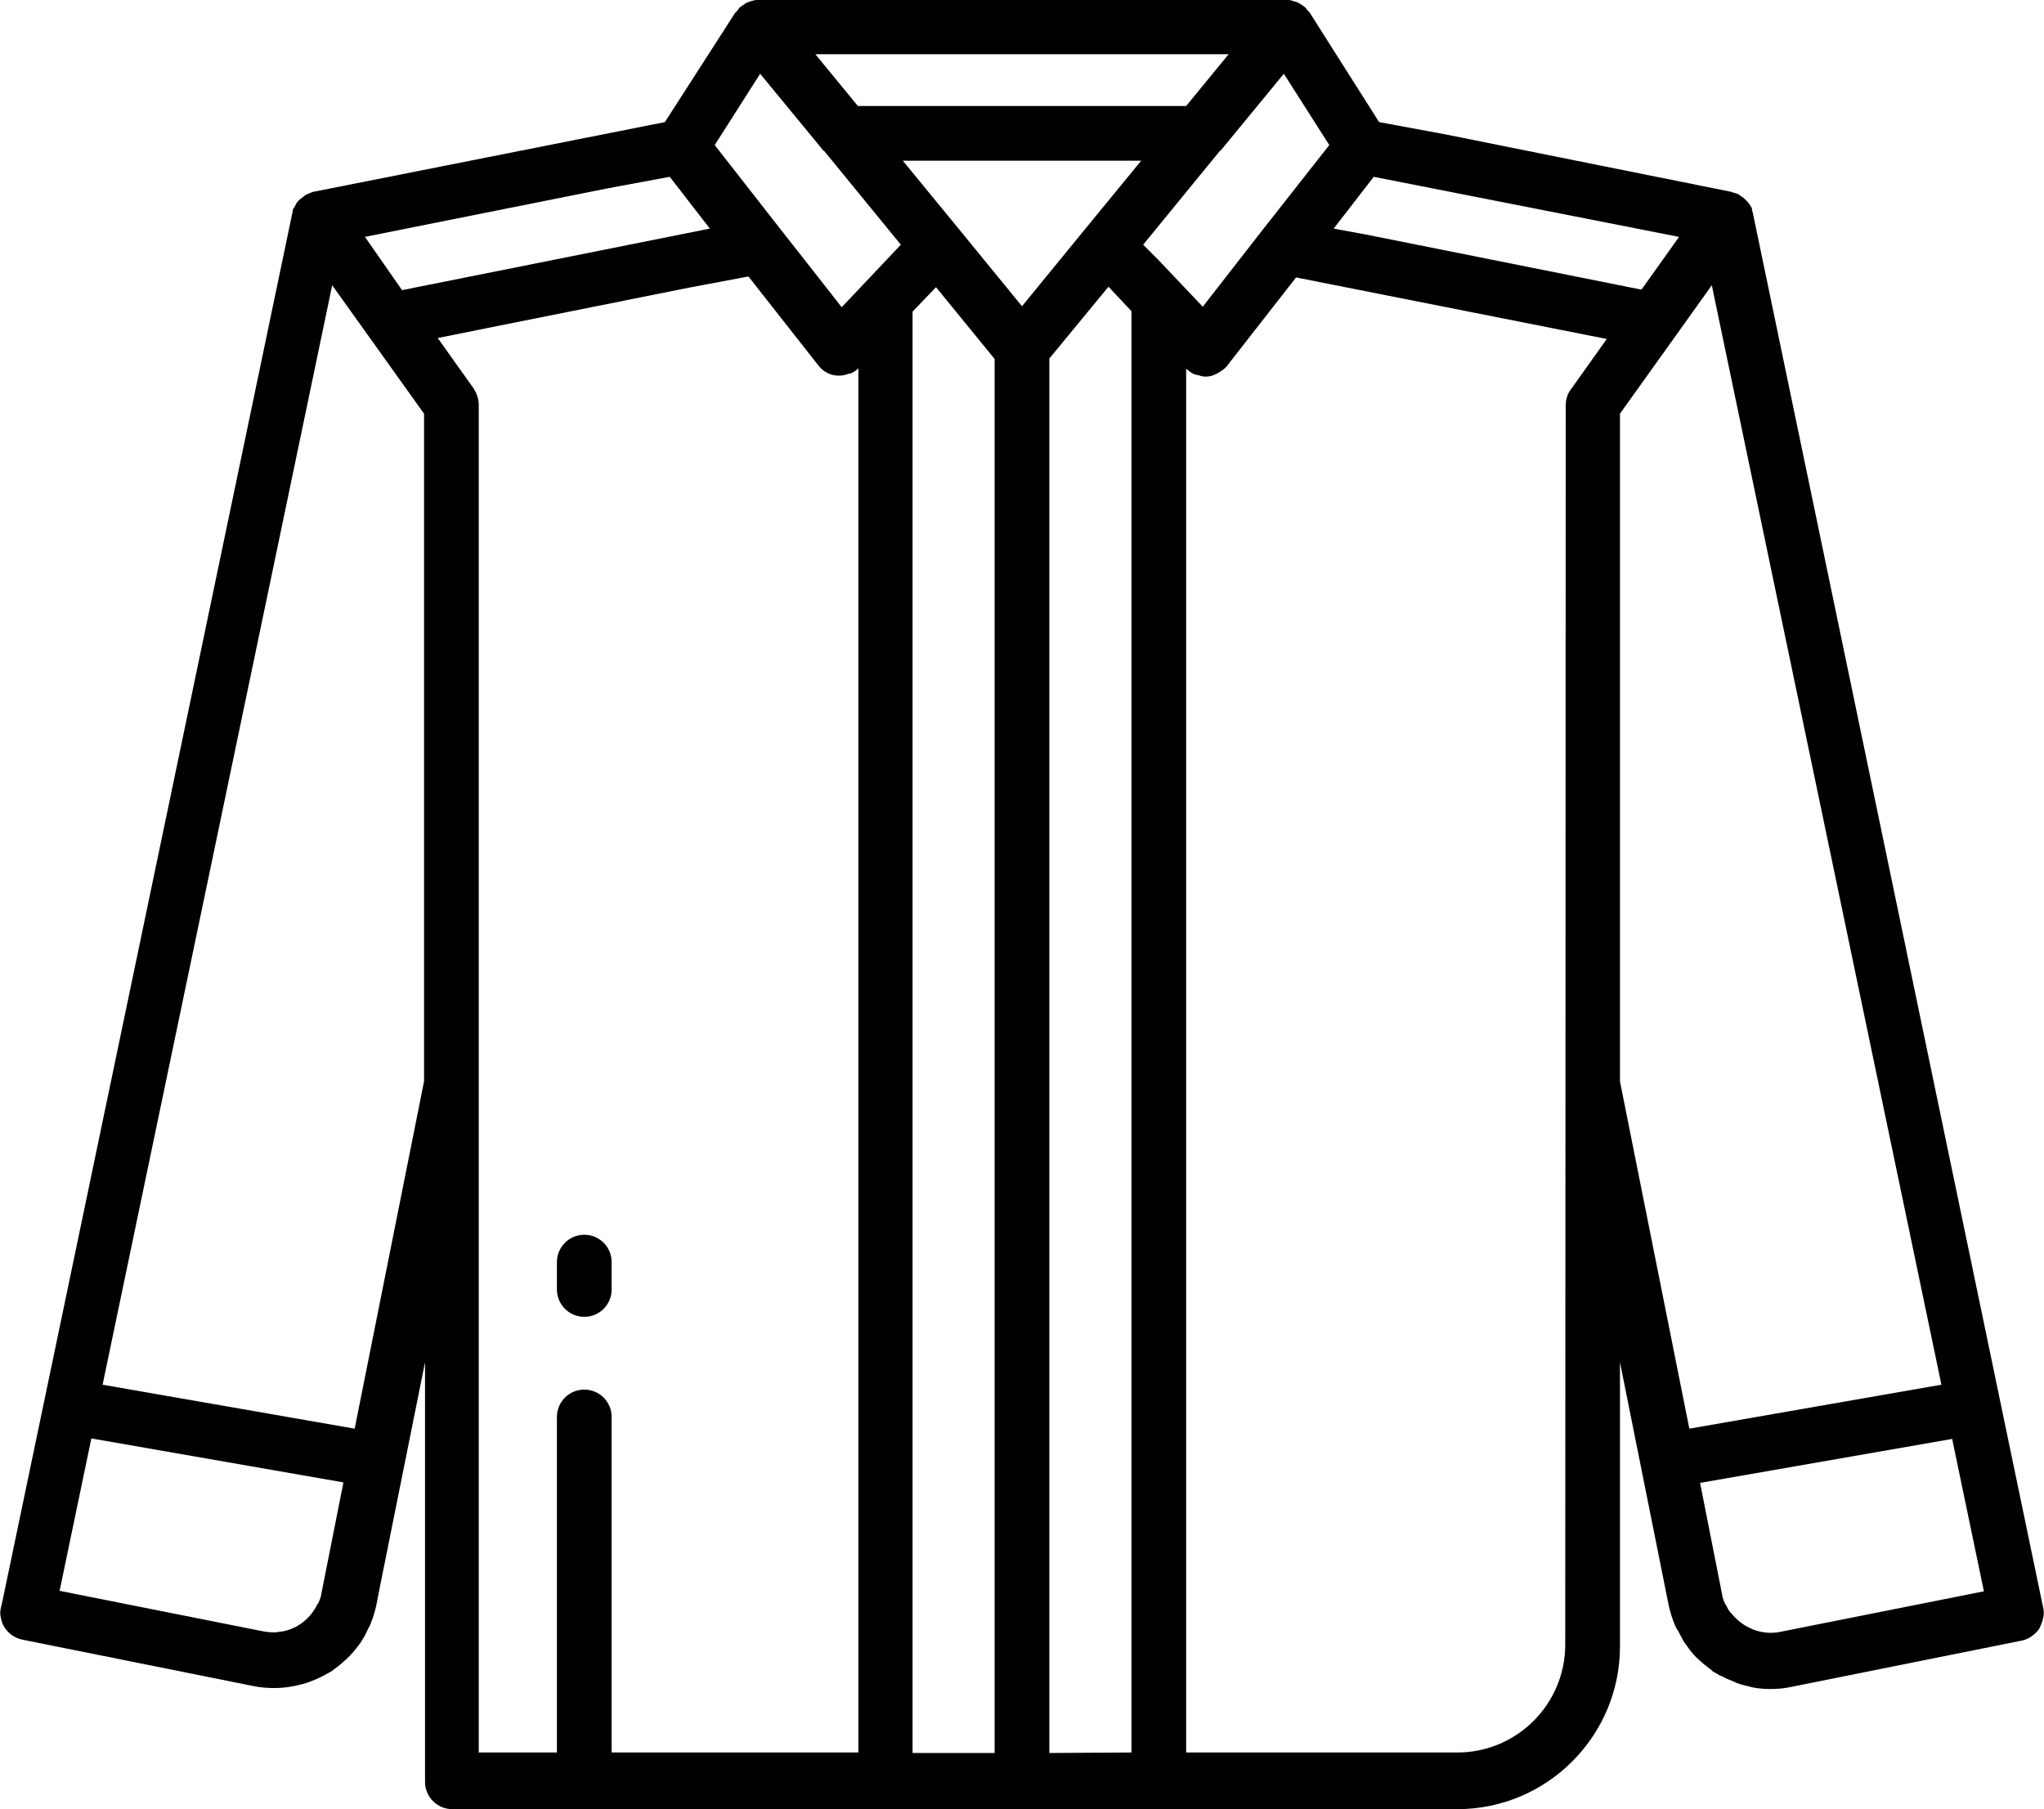 <?xml version="1.0" encoding="utf-8"?>
<!-- Generator: Adobe Illustrator 26.0.0, SVG Export Plug-In . SVG Version: 6.00 Build 0)  -->
<svg version="1.1" id="katman_1" xmlns="http://www.w3.org/2000/svg" xmlns:xlink="http://www.w3.org/1999/xlink" x="0px" y="0px"
	 viewBox="0 0 418.4 370.4" style="enable-background:new 0 0 418.4 370.4;" xml:space="preserve">
<g>
	<path d="M119.6,269.6c3.1,0,5.6-2.5,5.6-5.6v-5.6c0-3.1-2.5-5.6-5.6-5.6s-5.6,2.5-5.6,5.6v5.6C114,267.1,116.5,269.6,119.6,269.6z"
		/>
	<path d="M418.2,329L358.8,43.6c0-0.1-0.1-0.2-0.1-0.4c-0.1-0.2-0.1-0.4-0.1-0.6c-0.1-0.1-0.1-0.2-0.2-0.3c-0.1-0.2-0.2-0.4-0.3-0.5
		c-0.2-0.3-0.4-0.5-0.6-0.7c-0.1-0.1-0.3-0.3-0.4-0.4c-0.2-0.2-0.5-0.4-0.8-0.6c-0.1-0.1-0.3-0.2-0.4-0.3c-0.4-0.2-0.8-0.3-1.2-0.4
		c-0.1,0-0.1-0.1-0.2-0.1l0,0l0,0l-58.7-11.8L282.3,25L268.1,2.6c-0.1-0.2-0.2-0.3-0.4-0.4c-0.1-0.1-0.2-0.3-0.3-0.4
		c-0.2-0.3-0.5-0.5-0.8-0.7c-0.1-0.1-0.2-0.2-0.3-0.2c-0.4-0.3-0.8-0.5-1.3-0.6c-0.1,0-0.2,0-0.3-0.1c-0.3-0.1-0.6-0.2-1-0.2
		c-0.1,0-0.1,0-0.2,0s-0.1,0-0.1,0H155.2c-0.1,0-0.1,0-0.1,0c-0.1,0-0.1,0-0.2,0c-0.3,0-0.7,0.1-1,0.2c-0.1,0-0.2,0-0.3,0.1
		c-0.5,0.1-0.9,0.3-1.3,0.6c-0.1,0.1-0.2,0.2-0.3,0.2c-0.3,0.2-0.6,0.4-0.8,0.7c-0.1,0.1-0.2,0.3-0.3,0.4c-0.1,0.2-0.3,0.3-0.4,0.4
		L136.1,25L64,39.3l0,0l0,0c-0.1,0-0.1,0-0.2,0.1c-0.2,0.1-0.4,0.1-0.6,0.2c-0.2,0.1-0.4,0.2-0.6,0.3c-0.2,0.1-0.3,0.2-0.4,0.3
		c-0.3,0.2-0.5,0.4-0.8,0.6c-0.1,0.1-0.3,0.3-0.4,0.4c-0.1,0.1-0.2,0.2-0.3,0.4c-0.1,0.1-0.2,0.3-0.2,0.4c-0.1,0.2-0.2,0.3-0.3,0.5
		c-0.1,0.1-0.1,0.2-0.2,0.3c-0.1,0.2-0.1,0.4-0.1,0.6c0,0.1-0.1,0.2-0.1,0.4l-59.3,284l-0.3,1.3c-0.2,0.7-0.2,1.5,0,2.2
		c0.1,0.7,0.4,1.4,0.8,2c0.8,1.2,2.1,2.1,3.6,2.4l47.3,9.5c1.4,0.3,2.9,0.4,4.3,0.4c1.2,0,2.3-0.1,3.4-0.3c0.2,0,0.4-0.1,0.6-0.1
		c0.9-0.2,1.8-0.4,2.7-0.7c0.3-0.1,0.5-0.2,0.8-0.3c0.8-0.3,1.5-0.6,2.3-1c0.3-0.2,0.6-0.3,0.9-0.5c0.3-0.2,0.6-0.3,0.9-0.5
		c0.3-0.2,0.5-0.4,0.8-0.6c0.5-0.4,1.1-0.8,1.6-1.3c0.5-0.4,0.9-0.8,1.4-1.3s0.9-1,1.3-1.5c0.4-0.5,0.8-1,1.1-1.5
		c0.4-0.6,0.8-1.3,1.1-2c0.2-0.5,0.5-0.9,0.7-1.4c0.5-1.2,0.9-2.5,1.2-3.8l0.8-4.1l9.2-45.8v85.9c0,3.1,2.5,5.6,5.6,5.6h27.1
		c0.1,0,0.1,0,0.1,0h0.1h61.4h27.9c0.1,0,0.1,0,0.1,0h0.1h88.9c18.4,0,33.3-15,33.3-33.3v-58.2l10,49.9c0.3,1.3,0.7,2.6,1.2,3.8
		c0.2,0.5,0.4,0.9,0.7,1.3c0.4,0.7,0.7,1.4,1.1,2.1c0.3,0.5,0.7,0.9,1,1.4c0.4,0.6,0.9,1.1,1.3,1.6c0.4,0.4,0.8,0.8,1.3,1.2
		c0.5,0.5,1.1,0.9,1.7,1.4c0.3,0.2,0.5,0.4,0.7,0.6c0.3,0.2,0.6,0.3,0.9,0.5s0.6,0.4,1,0.5c0.7,0.4,1.4,0.7,2.2,1
		c0.3,0.1,0.6,0.3,0.9,0.4c0.8,0.3,1.7,0.5,2.5,0.7c0.3,0.1,0.5,0.1,0.8,0.2c1.1,0.2,2.3,0.3,3.4,0.3l0,0c1.4,0,2.8-0.1,4.2-0.4
		l47.3-9.5c1.5-0.3,2.7-1.2,3.6-2.4C418.2,331.9,418.6,330.4,418.2,329L418.2,329z M74.7,48.5l25-5l25-5l12.4-2.3l8.2,10.6l-63,12.6
		L74.7,48.5z M159.9,47.1L159.9,47.1l-13.6-17.4l9.3-14.6l13,15.8c0,0,0,0,0.1,0l15.7,19.2l-12.1,12.8L159.9,47.1z M242.8,21.7
		h-67.2l-8.7-10.6h84.6L242.8,21.7z M196.2,46.8L196.2,46.8l-11.4-13.9h48.8l-11.4,13.9l-13,15.9L196.2,46.8z M234,50.1l15.7-19.2
		c0,0,0,0,0.1,0l13-15.8l9.3,14.6L258.5,47l0,0l-12.3,15.8l-9.1-9.6L234,50.1z M343.7,48.5L336,59.3L279.5,48l-6.5-1.2l8.2-10.6
		L343.7,48.5z M12.2,325.7l6.5-31.2l51.6,9l-4.5,22.7c-0.1,0.7-0.3,1.3-0.6,1.9c0,0.1-0.1,0.2-0.2,0.3c-1.4,2.9-4,5-7.1,5.6l0,0
		c-0.5,0.1-1,0.1-1.5,0.2c-0.2,0-0.3,0-0.5,0c-0.7,0-1.3-0.1-2-0.2L12.2,325.7z M72.6,292.5l-51.6-9L68,58.4l18.8,26.3v136.7
		L72.6,292.5z M98,222V82.9c0-1.2-0.4-2.3-1-3.3l-7.4-10.4L141,58.9l12.2-2.3l14.3,18.2c1,1.3,2.5,2.1,4.1,2.1c0.1,0,0.2,0,0.3,0
		c0.7,0,1.3-0.2,1.9-0.4c0.1,0,0.1,0,0.2,0c0.6-0.2,1.2-0.6,1.7-1.1v283.4h-50.5v-68.7c0-3.1-2.5-5.6-5.6-5.6s-5.6,2.5-5.6,5.6v68.7
		H98L98,222L98,222z M186.8,63.8l4.8-5l12,14.7v285.4h-16.8V63.8z M214.8,358.9V73.4l12.1-14.7l4.7,5v295.1L214.8,358.9z
		 M320.4,336.7c0,12.2-9.9,22.1-22.1,22.1h-55.5V75.5c0.5,0.4,1,0.8,1.6,1.1c0.2,0.1,0.5,0.1,0.8,0.2c0.5,0.1,0.9,0.3,1.4,0.3
		c0.1,0,0.2,0,0.3,0c1,0,1.9-0.4,2.7-0.9c0.5-0.3,1.1-0.7,1.5-1.2l14.2-18.2l63.6,12.6l-7.4,10.4c-0.7,0.9-1,2.1-1,3.3L320.4,336.7z
		 M331.6,84.7l12.3-17.2l6.5-9.1l47,225.1l-51.6,9l-14.2-71.1L331.6,84.7z M364.4,334.1c-3.9,0.8-7.7-0.9-10-3.8
		c-0.1-0.1-0.2-0.2-0.3-0.3c-0.3-0.4-0.5-0.8-0.7-1.2c-0.1-0.2-0.2-0.3-0.3-0.5c-0.3-0.6-0.5-1.2-0.6-1.9l-4.5-22.8l51.6-9l6.5,31.2
		L364.4,334.1z"/>
</g>
</svg>
